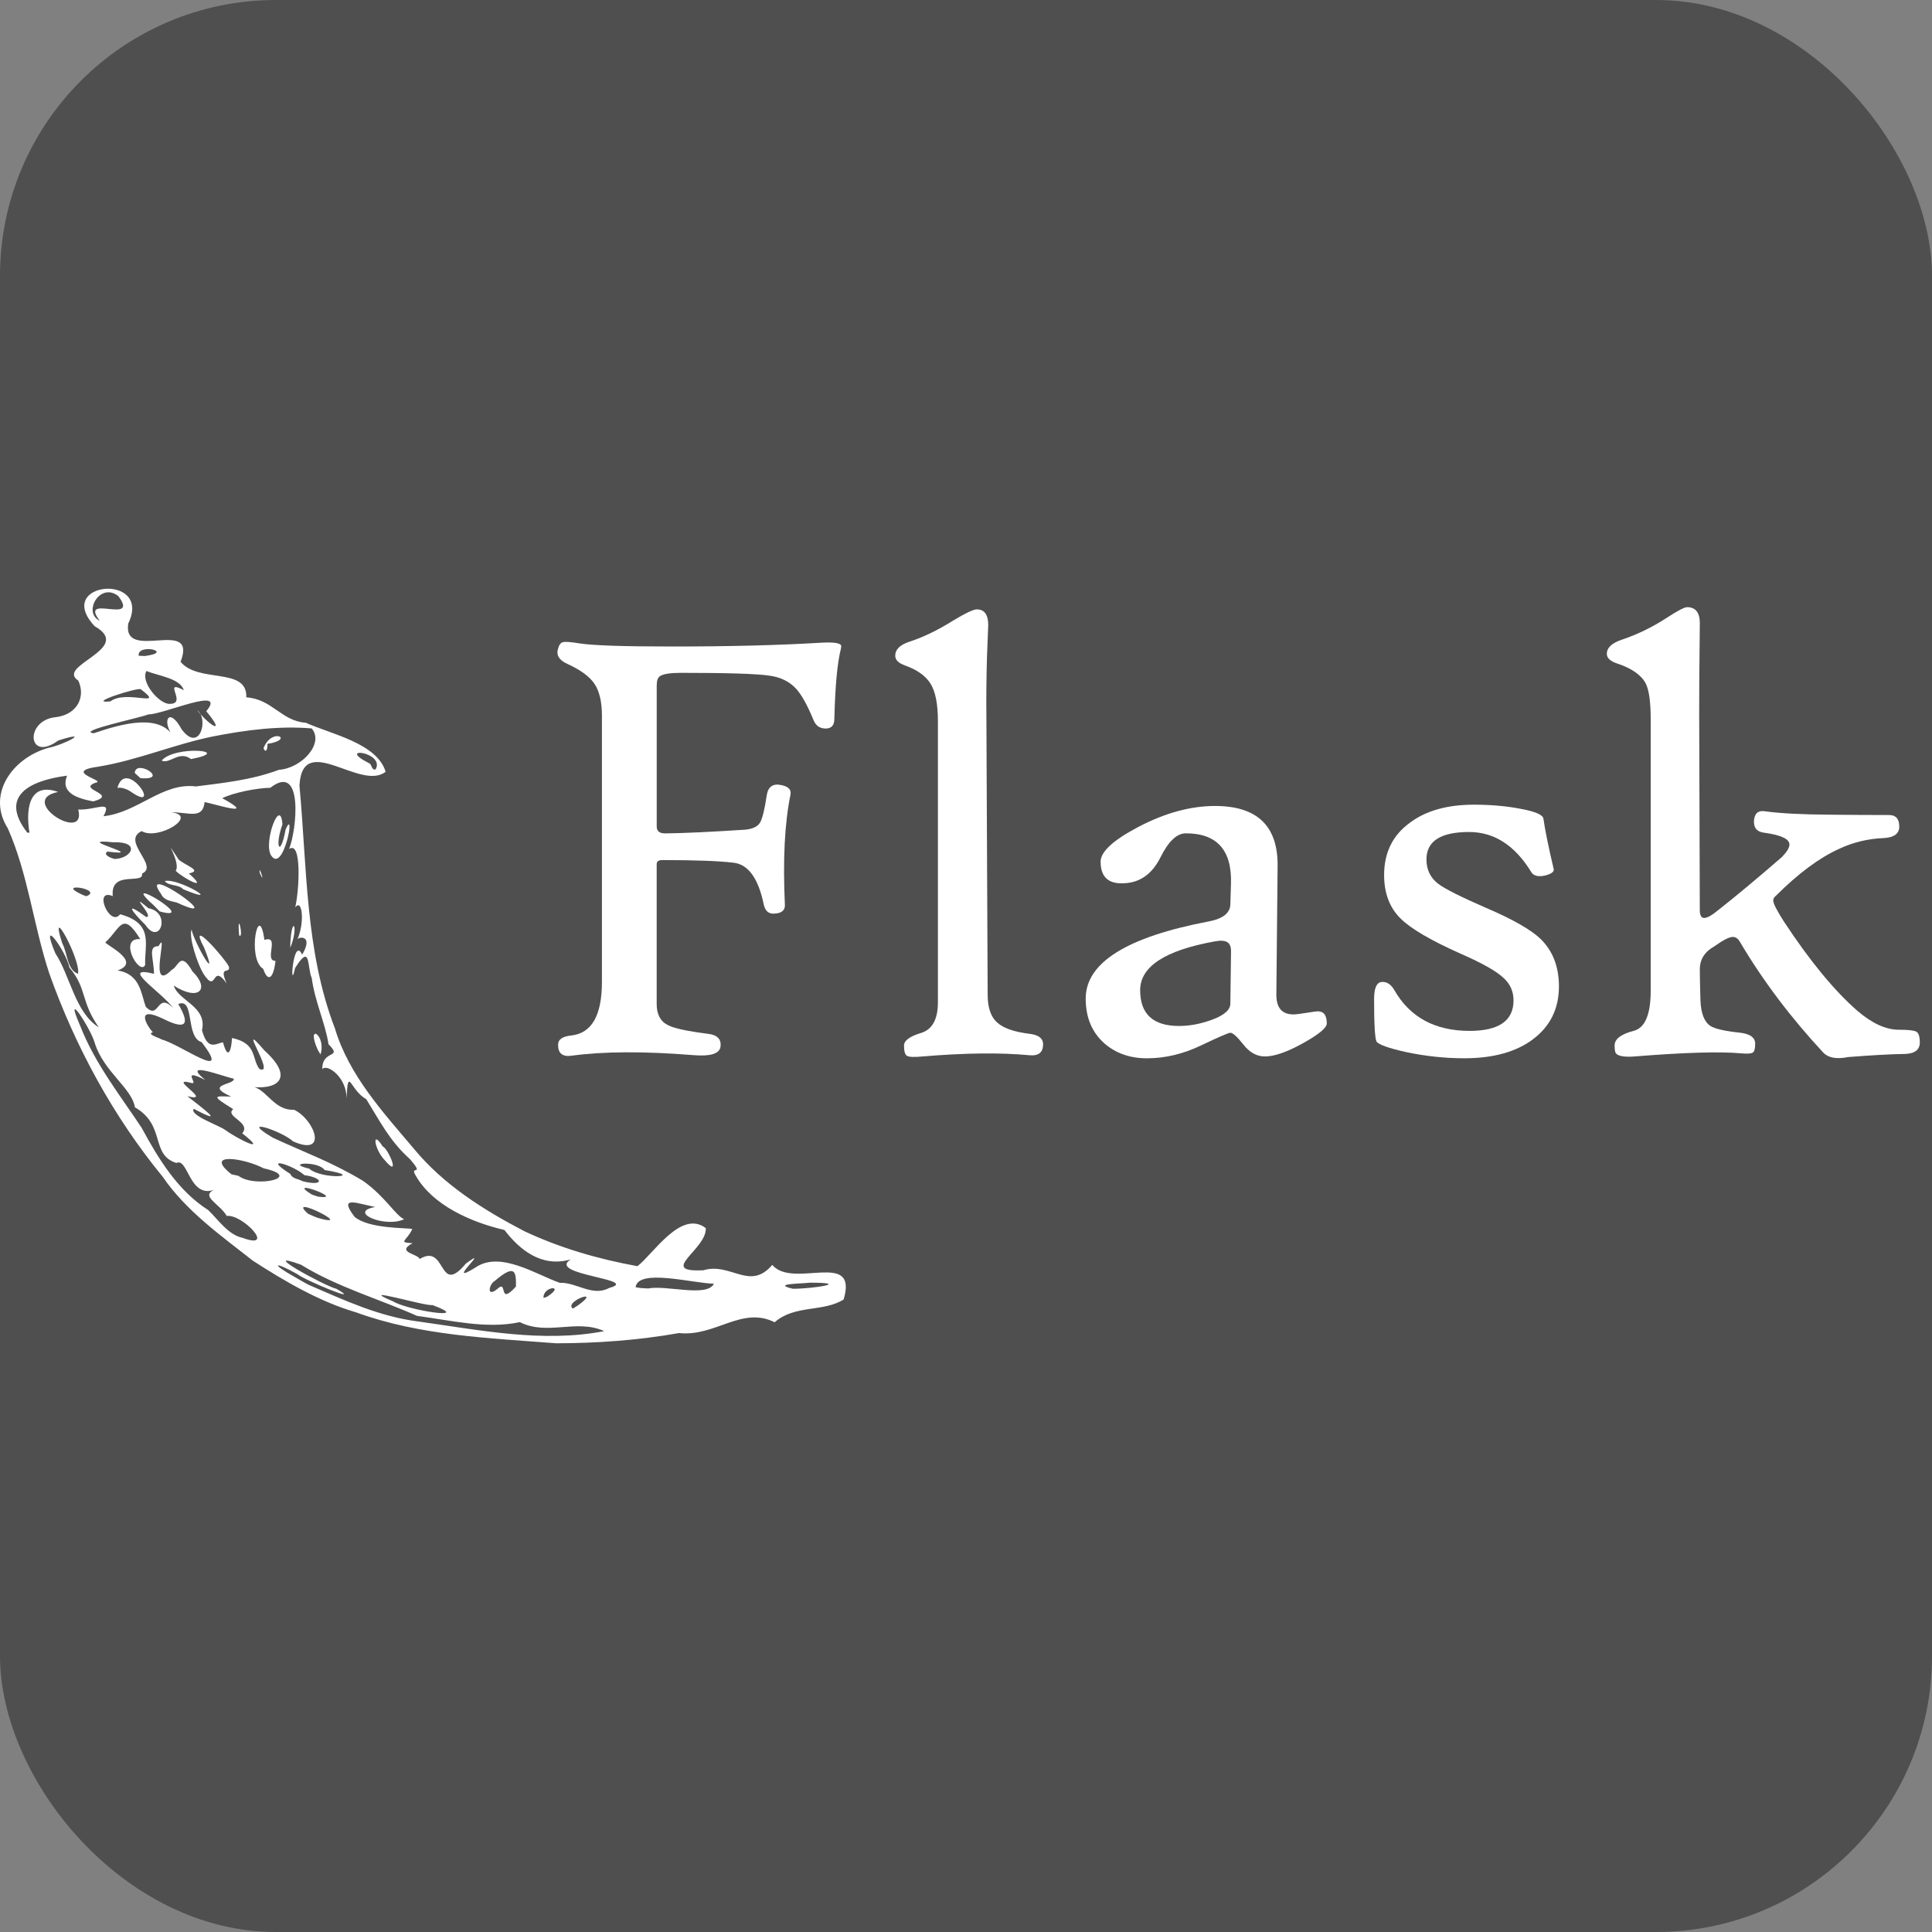 <svg width="70" height="70" viewBox="0 0 70 70" fill="none" xmlns="http://www.w3.org/2000/svg">
<rect x="0" y="0" width="70" height="70" fill="#808080" stroke="none"/>
<g clip-path="url(#clip0_15_102)">
<rect width="70" height="70" rx="10" fill="#4F4F4F"/>
<path d="M9.158 45.675C7.99 44.756 6.745 43.877 5.895 42.637C4.104 40.451 2.726 37.92 1.782 35.26C1.212 33.53 1.018 31.675 0.283 30.012C-0.486 28.805 0.414 27.485 1.737 27.1C2.326 26.986 3.362 26.432 2.112 26.829C0.992 27.651 0.882 26.082 2.032 25.983C2.816 25.88 3.105 25.236 2.837 24.659C1.995 24.111 4.878 23.507 3.427 22.687C1.916 21.057 5.542 20.743 4.646 22.594C4.432 24.017 7.179 22.333 6.542 23.978C7.19 24.767 8.969 24.157 8.924 25.266C9.867 25.33 10.191 26.125 11.078 26.186C11.996 26.6 13.66 26.927 13.972 27.962C13.061 28.684 10.952 26.472 10.85 28.468C11.126 31.417 11.056 34.456 12.135 37.263C12.645 38.964 13.882 40.303 15.001 41.627C16.069 42.923 17.518 43.837 18.993 44.606C20.288 45.217 21.684 45.621 23.096 45.876C23.667 45.439 24.678 43.811 25.572 44.497C25.614 45.268 23.8 46.108 25.486 46.024C26.476 45.725 27.163 46.789 27.98 45.83C28.731 46.719 31.103 45.261 30.568 47.081C29.845 47.547 28.791 47.266 28.067 47.908C26.873 47.311 25.922 48.441 24.601 48.299C23.132 48.561 21.639 48.667 20.151 48.67C17.71 48.478 15.216 48.396 12.893 47.546C11.585 47.165 10.308 46.42 9.158 45.675ZM11.22 46.568C12.498 47.12 13.748 47.702 15.148 47.879C17.369 48.188 19.663 48.663 21.893 48.229C20.883 47.774 19.841 48.407 18.834 47.903C17.628 48.163 16.335 47.838 15.11 47.677C13.716 47.056 12.212 46.63 10.907 45.824C9.277 45.229 11.75 46.588 12.19 46.697C13.21 47.276 11.069 46.401 10.767 46.161C9.912 45.682 9.804 45.782 10.682 46.269C10.86 46.371 11.035 46.48 11.22 46.568ZM8.789 44.85C10.028 45.307 8.784 43.979 8.216 44.056C7.965 43.62 7.255 43.345 7.755 43.11C6.856 43.422 6.813 41.923 6.39 42.137C5.438 41.837 6.02 40.772 4.887 40.119C4.783 39.43 3.761 38.833 3.434 37.793C3.29 37.26 2.279 35.734 2.901 37.155C3.43 38.525 4.36 39.696 5.135 40.867C5.736 41.981 6.447 43.146 7.543 43.842C7.912 44.196 8.267 44.739 8.789 44.85ZM14.244 47.152C14.751 47.472 17.204 47.854 15.668 47.284C15.41 47.337 12.819 46.55 14.244 47.152ZM8.639 42.602C9.234 43.059 11.038 42.661 9.551 42.33C8.873 41.968 7.347 41.721 8.387 42.547L8.639 42.602ZM11.519 44.128C12.975 44.539 10.296 43.208 11.161 43.976L11.352 44.062L11.519 44.128ZM14.039 45.585C12.796 45.395 15.418 45.598 14.039 45.585V45.585ZM11.531 43.358C12.588 43.493 10.274 42.639 11.299 43.282L11.531 43.358ZM15.205 45.615C16.192 45.025 15.867 46.996 16.879 45.782C17.878 45.052 16.015 46.683 17.248 45.911C18.139 45.316 19.453 46.194 20.284 46.48C20.882 46.451 21.462 46.996 22.075 46.664C23.253 46.346 19.769 46.193 20.682 45.63C19.603 45.943 18.807 45.255 18.276 44.564C17.066 44.284 15.667 43.665 15.063 42.595C14.817 42.193 15.419 42.652 14.85 41.994C14.121 41.345 13.757 40.609 13.268 39.821C12.683 39.509 12.615 38.59 12.556 39.791C12.561 39.034 11.851 38.525 11.677 38.736C11.674 38.007 12.438 38.373 11.903 37.834C11.788 37.078 11.409 36.291 11.295 35.438C11.118 35.026 11.27 34.145 10.691 35.076C10.48 36.06 10.621 33.867 10.949 34.59C11.379 33.852 10.795 33.94 10.771 34.042C11.051 33.419 10.949 32.537 10.698 32.874C10.847 32.215 10.935 30.446 10.475 30.759C10.754 30.069 11.003 27.602 9.794 28.543C9.304 28.55 8.455 28.72 8.053 28.92C9.312 29.614 7.926 29.171 7.414 29.06C7.347 29.702 6.84 29.425 6.207 29.431C7.219 29.556 5.714 30.466 5.133 30.113C4.375 30.473 5.781 31.373 5.145 31.652C5.224 32.072 3.99 31.5 4.086 32.468C3.354 32.161 3.986 33.617 4.352 33.125C5.597 33.462 5.228 34.23 5.26 34.961C5.058 35.386 4.258 33.96 5.082 34.027C4.432 32.971 4.363 33.645 3.824 34.137C3.698 34.172 5.202 34.835 4.258 35.162C5.088 35.29 5.112 36.017 5.281 36.476C5.779 36.995 5.677 35.903 6.274 36.527C5.896 35.97 4.273 34.959 5.58 35.283C5.572 34.723 5.343 34.271 5.743 34.282C6.14 33.565 5.327 36.053 6.221 35.14C6.469 35.032 6.53 34.421 6.975 35.198C7.621 35.834 7.209 36.294 6.297 35.712C6.46 36.264 7.516 36.463 7.318 37.328C7.528 38.089 7.823 37.807 8.079 37.764C8.28 38.503 8.394 37.959 8.404 37.608C9.326 37.804 9.11 38.35 9.399 38.73C10.033 39.018 8.49 36.788 9.58 38.06C10.726 39.095 10.01 39.527 8.98 39.362C9.632 39.309 9.842 40.243 10.656 40.209C11.398 40.562 11.902 41.92 10.621 41.355C10.176 40.954 8.606 40.462 9.889 41.223C11.075 41.773 12.017 42.101 13.16 42.789C13.978 43.374 14.333 44.043 14.642 44.174C13.953 44.502 12.568 43.912 13.598 43.731C12.956 43.614 12.234 43.289 12.849 44.09C13.371 44.526 14.7 44.479 14.939 44.529C14.738 44.974 14.391 45.009 14.948 45.044C14.327 45.376 15.148 45.427 15.205 45.615ZM13.934 42.029C13.557 41.634 13.459 40.895 13.867 41.538C14.077 41.622 14.538 42.748 13.934 42.029ZM11.514 38.041C11.063 37.032 11.833 37.489 11.613 38.205L11.514 38.041ZM7.368 35.277C7.166 34.946 6.834 33.975 6.94 33.679C7.038 34.161 7.967 35.757 7.397 34.339C6.767 33.151 8.151 34.724 8.294 35.022C8.359 35.316 7.904 34.942 8.213 35.633C7.65 34.845 7.881 36.066 7.368 35.277ZM5.276 33.52C4.799 33.046 4.454 32.608 5.298 33.225C5.623 33.238 4.575 32.232 5.377 32.906C6.22 33.06 5.794 34.288 5.276 33.52ZM5.562 32.794C4.175 31.56 7.305 33.438 5.788 33.023L5.562 32.794ZM9.535 35.102C8.935 34.742 9.376 32.569 9.58 34.055C10.163 33.867 9.548 34.822 9.982 34.813C9.915 35.417 9.72 35.634 9.535 35.102ZM5.835 32.388C4.944 31.159 8.423 33.631 6.405 32.7C6.194 32.645 5.94 32.626 5.835 32.388ZM8.664 33.889C8.579 32.853 8.852 34.059 8.664 33.889V33.889ZM5.97 31.92C6.5 31.806 8.164 32.85 6.635 32.218C6.466 32.029 6.105 32.114 5.97 31.92ZM10.518 34.185C10.574 33.126 10.834 33.553 10.519 34.337L10.518 34.185ZM6.366 31.551C6.582 31.235 5.793 30.12 6.479 31.151C6.775 31.388 7.338 31.547 6.841 31.646C7.621 32.334 6.65 31.832 6.366 31.551ZM9.415 31.636C9.348 31.227 9.644 32.149 9.415 31.636V31.636ZM9.816 30.984C9.54 30.498 10.163 28.846 10.233 29.871C9.943 30.669 10.15 31.116 10.351 30.045C10.726 29.203 10.271 31.709 9.816 30.984ZM10.957 42.796C11.744 42.999 11.741 42.674 11.028 42.578C10.644 42.222 9.435 41.843 10.518 42.534C10.591 42.715 10.816 42.71 10.957 42.796ZM8.158 40.938C8.593 41.262 9.793 41.856 8.776 41.062C9.119 40.664 8.12 40.451 8.451 40.186C7.608 39.67 7.786 39.716 8.377 39.732C7.363 39.279 8.523 39.314 8.469 39.082C8.078 39.005 6.528 38.394 7.44 39.132C6.513 38.659 7.22 39.308 6.939 39.239C5.991 38.981 7.783 39.961 6.789 39.718C7.333 40.148 8.253 40.822 7.019 40.174C6.856 40.406 7.901 40.76 8.158 40.938ZM18.006 46.712C18.422 46.309 18.024 47.354 18.694 46.613C18.702 46.083 18.674 45.77 17.923 46.413C17.716 46.53 17.623 47.018 18.006 46.712ZM11.199 42.341C11.661 42.752 13.322 42.643 11.76 42.392C11.528 42.051 10.29 42.133 11.199 42.341ZM19.192 47.111C18.428 47.161 19.979 46.277 19.192 47.111V47.111ZM3.582 37.225C2.909 36.267 3.165 35.836 2.516 35.054C2.393 34.456 1.404 33.097 2.004 34.536C2.554 35.378 2.717 36.68 3.582 37.225ZM19.82 46.985C20.523 46.531 19.658 46.601 19.693 47.027L19.82 46.985ZM20.948 47.291C21.849 46.64 20.402 47.167 20.758 47.413L20.948 47.291ZM5.835 37.657C6.495 37.804 8.474 39.283 7.306 37.759C6.708 37.583 7.067 36.121 6.458 36.38C6.867 37.064 6.794 37.354 5.935 36.924C4.855 36.396 5.329 37.185 5.54 37.402C5.25 37.468 5.919 37.653 5.835 37.657ZM2.826 35.282C2.944 34.793 1.738 32.591 2.256 34.179C2.443 34.511 2.424 35.142 2.826 35.282ZM16.441 43.455C15.894 43.447 16.303 43.101 16.441 43.455V43.455ZM23.484 46.684C24.137 46.551 25.626 47.017 25.866 46.511C25.073 46.492 23.12 45.951 23.029 46.639L23.202 46.667L23.484 46.684ZM3.127 32.473C3.786 32.213 1.927 31.938 2.993 32.423L3.127 32.473ZM1.069 30.17C0.949 29.488 0.965 28.289 2.106 28.694C0.585 28.996 3.159 30.584 2.834 29.33C3.472 29.361 4.085 28.952 3.749 29.574C5.009 29.435 5.883 28.341 7.099 28.494C8.047 28.369 9.084 28.274 10.105 27.892C10.945 27.832 11.753 26.927 11.293 26.392C10.149 26.295 8.948 26.438 7.683 26.689C6.28 26.981 5.005 27.535 3.59 27.773C2.211 27.958 3.868 28.283 3.472 28.356C2.752 28.605 4.331 28.774 3.379 29.037C2.791 28.925 2.179 28.723 2.43 28.104C1.108 28.276 -0.054 28.824 0.99 30.169L1.069 30.17ZM4.254 28.548C4.563 27.407 5.914 29.488 4.762 28.7C4.624 28.596 4.397 28.513 4.254 28.548ZM4.881 28.004C4.922 27.479 6.18 28.283 5.088 28.194L4.881 28.004ZM5.857 27.558C6.329 26.991 8.531 27.197 6.92 27.503C6.488 27.177 6.157 27.695 5.857 27.558ZM9.548 27.11C9.845 26.329 10.706 26.797 9.686 26.953C9.708 27.038 9.656 27.357 9.548 27.11ZM2.965 31.255C2.018 30.781 3.856 30.71 2.965 31.255V31.255ZM28.726 46.694C29.438 46.697 30.883 46.473 29.334 46.474C29.091 46.512 27.918 46.505 28.726 46.694ZM4.203 31.118C4.779 31.079 5.104 30.482 4.092 30.517C2.523 30.355 5.478 31.055 3.891 30.854C3.677 30.995 4.19 31.156 4.203 31.118ZM3.397 26.567C4.425 26.216 5.83 25.824 6.316 26.739C5.822 26.144 6.116 25.559 6.583 26.428C7.242 27.307 7.573 26.028 7.144 25.732C7.633 26.34 8.19 26.628 7.473 25.77C8.253 24.832 5.911 25.893 5.378 25.883C5.12 25.999 2.733 26.494 3.397 26.567ZM3.999 25.413C4.585 24.971 6.027 25.677 5.101 24.973C5.011 24.894 3.076 25.506 3.999 25.413ZM6.137 25.502C6.824 25.519 5.841 24.58 6.659 25.006C6.525 24.567 5.707 24.485 5.307 24.31C5.079 24.71 5.766 25.506 6.137 25.502ZM5.247 23.769C6.353 23.622 4.966 23.293 5.024 23.758L5.247 23.769ZM3.615 22.493C2.837 21.477 5.079 22.664 4.289 21.599C3.623 21.07 2.984 22.197 3.615 22.493ZM13.609 27.876C13.966 27.243 12.135 27.023 13.369 27.651C13.481 27.689 13.456 27.92 13.609 27.876Z" fill="white"/>
<path d="M30.466 23.51C30.338 24.013 30.259 24.859 30.23 26.046C30.23 26.279 30.125 26.396 29.915 26.396C29.705 26.396 29.558 26.294 29.476 26.091C29.25 25.543 29.037 25.159 28.833 24.942C28.592 24.687 28.273 24.532 27.875 24.48C27.446 24.413 26.38 24.378 24.674 24.378C24.283 24.378 24.027 24.418 23.907 24.502C23.831 24.554 23.794 24.666 23.794 24.84V29.947C23.794 30.12 23.904 30.202 24.121 30.195C24.79 30.188 25.759 30.142 27.029 30.059C27.277 30.029 27.444 29.948 27.53 29.817C27.616 29.686 27.701 29.346 27.784 28.796C27.837 28.496 28.013 28.379 28.314 28.446C28.569 28.499 28.678 28.615 28.64 28.796C28.43 29.819 28.362 31.149 28.438 32.786C28.445 32.982 28.321 33.087 28.066 33.101C27.856 33.123 27.724 33.011 27.67 32.763C27.475 31.824 27.112 31.322 26.582 31.258C26.053 31.194 25.19 31.162 23.995 31.162C23.86 31.162 23.793 31.211 23.793 31.308V36.38C23.793 36.756 23.931 37.011 24.21 37.147C24.427 37.259 24.898 37.361 25.619 37.452C25.986 37.489 26.148 37.651 26.103 37.936C26.058 38.184 25.727 38.281 25.111 38.229C23.33 38.086 21.86 38.093 20.704 38.251C20.38 38.296 20.22 38.165 20.22 37.855C20.22 37.66 20.382 37.548 20.704 37.517C21.44 37.434 21.809 36.788 21.809 35.578V25.928C21.809 25.432 21.72 25.05 21.544 24.783C21.367 24.516 21.038 24.274 20.558 24.055C20.258 23.92 20.145 23.736 20.22 23.503C20.258 23.36 20.317 23.281 20.401 23.266C20.477 23.244 20.675 23.259 20.998 23.311C21.473 23.387 22.588 23.424 24.347 23.424C26.421 23.424 28.213 23.379 29.724 23.288C30.227 23.258 30.479 23.3 30.479 23.412C30.476 23.45 30.473 23.479 30.466 23.51Z" fill="white"/>
<path d="M37.793 37.837C37.793 38.137 37.623 38.268 37.285 38.232C36.248 38.134 34.964 38.149 33.429 38.277C33.122 38.308 32.932 38.299 32.861 38.255C32.789 38.21 32.754 38.086 32.754 37.883C32.754 37.702 32.958 37.551 33.368 37.427C33.778 37.303 33.982 36.932 33.982 36.317V26.116C33.982 25.508 33.893 25.06 33.717 24.774C33.54 24.488 33.23 24.267 32.786 24.109C32.553 24.026 32.436 23.909 32.436 23.759C32.436 23.533 32.605 23.364 32.944 23.252C33.454 23.087 33.985 22.83 34.533 22.485C34.984 22.213 35.27 22.079 35.389 22.079C35.668 22.079 35.806 22.27 35.806 22.654C35.806 22.623 35.792 22.999 35.761 23.781C35.739 24.525 35.731 25.258 35.739 25.979L35.785 36.046C35.785 36.504 35.897 36.836 36.123 37.043C36.349 37.25 36.735 37.387 37.284 37.454C37.623 37.491 37.793 37.619 37.793 37.837Z" fill="white"/>
<path d="M48.072 37.081C48.072 37.239 47.785 37.478 47.211 37.797C46.636 38.117 46.175 38.277 45.83 38.277C45.536 38.277 45.277 38.134 45.052 37.848C44.826 37.562 44.669 37.419 44.578 37.419C44.511 37.419 44.154 37.574 43.508 37.882C42.862 38.189 42.212 38.344 41.558 38.344C40.941 38.344 40.426 38.163 40.014 37.803C39.563 37.405 39.337 36.864 39.337 36.18C39.337 34.88 40.825 33.949 43.801 33.384C44.312 33.286 44.571 33.079 44.578 32.764L44.6 32.042C44.645 30.81 44.1 30.193 42.965 30.193C42.642 30.193 42.335 30.482 42.047 31.061C41.758 31.64 41.342 31.952 40.801 31.997C40.184 32.057 39.877 31.797 39.877 31.22C39.877 30.86 40.335 30.438 41.252 29.957C42.214 29.454 43.138 29.202 44.024 29.202C45.55 29.202 46.305 29.927 46.29 31.378L46.245 36.022C46.238 36.511 46.445 36.754 46.865 36.754C46.948 36.754 47.106 36.735 47.339 36.697C47.572 36.66 47.706 36.641 47.744 36.641C47.965 36.642 48.072 36.788 48.072 37.081ZM44.602 34.511C44.609 34.323 44.567 34.199 44.472 34.14C44.379 34.08 44.23 34.068 44.027 34.106C42.216 34.43 41.31 35.019 41.31 35.877C41.31 36.741 41.78 37.173 42.719 37.173C43.095 37.173 43.482 37.102 43.88 36.959C44.345 36.794 44.578 36.594 44.578 36.361L44.602 34.511Z" fill="white"/>
<path d="M56.483 35.739C56.483 36.536 56.176 37.169 55.564 37.638C54.952 38.108 54.116 38.343 53.056 38.343C52.35 38.343 51.642 38.267 50.937 38.117C50.328 37.981 49.974 37.857 49.877 37.745C49.817 37.64 49.786 37.125 49.786 36.2C49.786 35.802 49.877 35.595 50.057 35.58C50.238 35.559 50.391 35.656 50.52 35.874C51.083 36.858 51.992 37.351 53.248 37.351C54.308 37.351 54.838 36.982 54.838 36.245C54.838 35.922 54.718 35.652 54.477 35.433C54.215 35.185 53.703 34.897 52.945 34.565C51.848 34.077 51.115 33.648 50.747 33.281C50.349 32.89 50.149 32.363 50.149 31.703C50.149 30.89 50.461 30.26 51.085 29.808C51.664 29.372 52.439 29.155 53.407 29.155C54.015 29.155 54.572 29.205 55.075 29.301C55.617 29.399 55.898 29.518 55.921 29.661C55.981 30.082 56.105 30.691 56.293 31.487C56.315 31.585 56.21 31.663 55.978 31.723C55.73 31.776 55.565 31.735 55.482 31.599C54.889 30.629 54.138 30.145 53.228 30.145C52.198 30.145 51.683 30.476 51.683 31.137C51.683 31.506 51.822 31.797 52.1 32.016C52.348 32.204 52.93 32.498 53.847 32.896C54.81 33.308 55.463 33.682 55.809 34.011C56.257 34.444 56.483 35.019 56.483 35.739Z" fill="white"/>
<path d="M69.558 37.769C69.558 38.032 69.382 38.172 69.029 38.186C68.502 38.194 67.815 38.232 66.965 38.299C66.544 38.382 66.243 38.329 66.064 38.141C64.877 36.864 63.869 35.526 63.042 34.128C62.975 34.008 62.888 33.947 62.783 33.947C62.654 33.947 62.433 34.059 62.118 34.285C61.765 34.481 61.588 34.759 61.588 35.12C61.588 35.375 61.596 35.744 61.61 36.225C61.625 36.706 61.746 37.021 61.97 37.171C62.128 37.276 62.492 37.359 63.064 37.419C63.417 37.465 63.593 37.596 63.593 37.815C63.593 37.988 63.566 38.094 63.509 38.135C63.452 38.176 63.305 38.186 63.064 38.163C62.313 38.096 61.043 38.132 59.254 38.275C58.803 38.313 58.558 38.256 58.522 38.106C58.507 38.054 58.5 37.978 58.5 37.88C58.5 37.647 58.728 37.47 59.188 37.351C59.601 37.246 59.808 36.76 59.808 35.897V26.046C59.808 25.429 59.748 25.002 59.627 24.761C59.462 24.453 59.117 24.213 58.59 24.039C58.342 23.956 58.218 23.839 58.218 23.689C58.218 23.472 58.395 23.303 58.748 23.182C59.31 22.994 59.849 22.734 60.359 22.404C60.772 22.133 61.028 21.999 61.126 21.999C61.434 21.999 61.588 22.194 61.588 22.585C61.588 22.533 61.584 22.904 61.577 23.701C61.569 24.249 61.565 24.986 61.565 25.91L61.587 32.967C61.587 33.162 61.639 33.26 61.744 33.26C61.857 33.26 62.03 33.162 62.264 32.967C62.888 32.478 63.653 31.84 64.563 31.051C64.744 30.863 64.835 30.712 64.835 30.6C64.835 30.397 64.53 30.255 63.922 30.171C63.659 30.141 63.535 29.995 63.55 29.732C63.572 29.47 63.704 29.356 63.945 29.394C64.486 29.47 65.275 29.511 66.312 29.518C67.034 29.525 67.751 29.53 68.464 29.53C68.698 29.537 68.814 29.676 68.814 29.947C68.814 30.202 68.631 30.342 68.262 30.364C67.683 30.386 67.139 30.518 66.627 30.759C65.912 31.083 65.15 31.65 64.339 32.461C64.279 32.506 64.248 32.563 64.248 32.63C64.248 32.735 64.377 32.987 64.632 33.386C65.571 34.813 66.458 35.892 67.292 36.62C67.826 37.078 68.326 37.309 68.791 37.309C69.137 37.309 69.351 37.333 69.434 37.381C69.517 37.429 69.558 37.559 69.558 37.769Z" fill="white"/>
</g>
<defs>
<clipPath id="clip0_15_102">
<rect width="70" height="70" rx="10" fill="white"/>
</clipPath>
</defs>
</svg>
